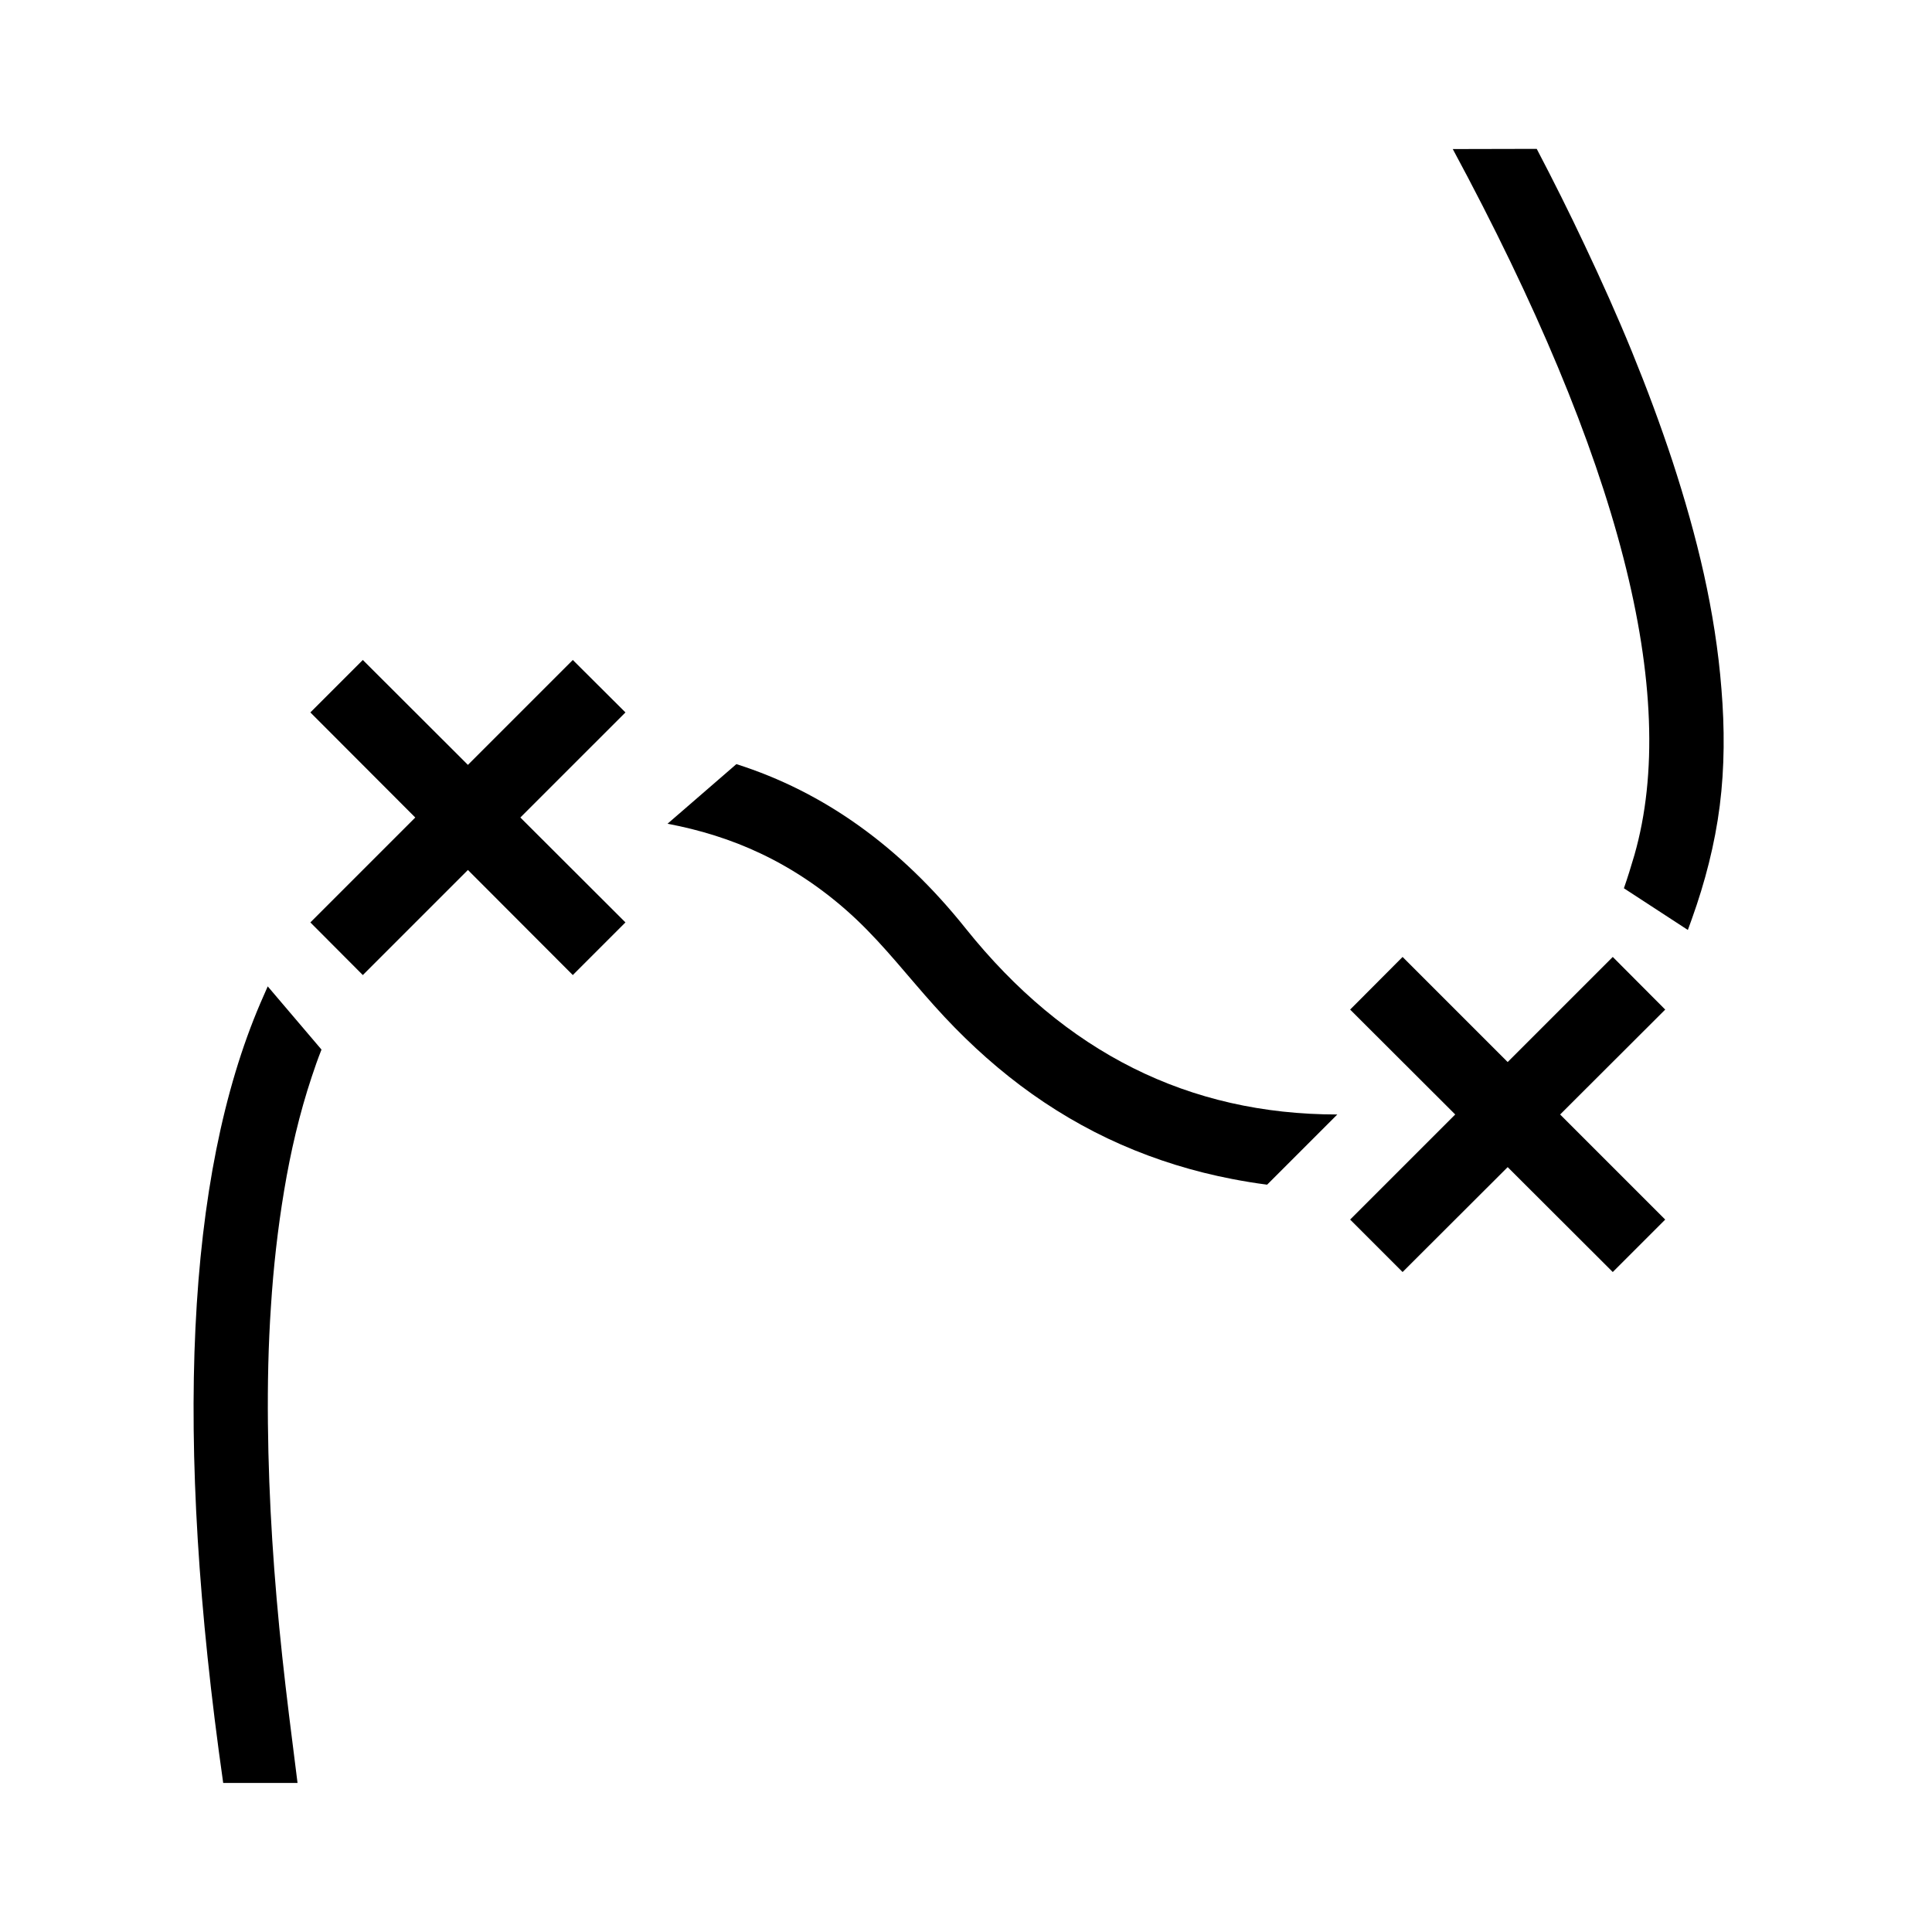 <?xml version="1.0" encoding="utf-8"?>
<!-- Generator: Adobe Illustrator 19.0.0, SVG Export Plug-In . SVG Version: 6.00 Build 0)  -->
<svg version="1.1" xmlns="http://www.w3.org/2000/svg" xmlns:xlink="http://www.w3.org/1999/xlink" x="0px" y="0px"
	 viewBox="0 0 1024 1024" style="enable-background:new 0 0 1024 1024;" xml:space="preserve">
<g id="_x30_">
</g>
<g id="_x33_">
	<g id="SPLINE_5_">
		<g id="XMLID_1_">
			<g>
				<path d="M141.9,522.8l28.5,33.5c-1.9,4.8-3.6,9.6-5.2,14.5c-6.5,19.5-11.2,39.8-14.6,60.2c-3.4,20.4-5.7,40.9-7,61.5
					c-1.4,20.6-1.8,41.3-1.6,61.9c0.2,20.6,1,41.3,2.3,61.9c1.3,20.6,3.1,41.2,5.3,61.7c2.2,20.5,4.8,41,8.1,67h-39.4
					C92.1,761.3,98.7,623.5,138,531.7C139.3,528.7,140.6,525.7,141.9,522.8z"/>
				<polygon points="331.5,377.6 275.8,433.3 331.5,488.9 303.6,516.8 248,461.1 192.3,516.8 164.5,488.9 220.1,433.3 164.5,377.6 
					192.3,349.8 248,405.4 303.6,349.8 				"/>
				<path d="M708.8,590.7l-37.2,37.2c-6.2-0.8-12.3-1.8-18.5-3c-20.3-3.9-40.1-10-59-18.3c-18.9-8.3-36.8-18.9-53.3-31.3
					c-16.5-12.4-31.6-26.6-45.4-42c-13.8-15.3-26.4-31.7-41.4-45.9c-15-14.2-32.3-26.3-51-35.1c-15.6-7.4-32.2-12.5-49.2-15.7
					l36.5-31.6c46.3,14.7,86.9,43.7,121.6,87.2C564.5,557.9,630.1,590.7,708.8,590.7z"/>
				<polygon points="854.8,507.2 882.6,535.1 826.9,590.7 882.6,646.4 854.8,674.2 799.1,618.6 743.4,674.2 715.6,646.4 
					771.3,590.7 715.6,535.1 743.4,507.2 799.1,562.9 				"/>
				<path d="M912.4,365.2c1.7,20.6,1.7,41.4-0.9,61.9c-2.6,20.4-7.8,40.5-14.8,60c-0.7,1.9-1.4,3.8-2.1,5.8l-33.9-22.1
					c2-5.7,3.8-11.6,5.6-17.7c24.3-85.2-7.8-209.9-96.3-374.1l44.5-0.1c8.8,16.8,17.3,33.8,25.4,51c8.8,18.6,17.3,37.5,25.1,56.6
					c7.8,19.1,15,38.4,21.5,58.1c6.4,19.6,12.1,39.5,16.6,59.7C907.5,324.2,910.8,344.6,912.4,365.2z"/>
			</g>
			<g>
			</g>
		</g>
	</g>
</g>
<g id="_x36_">
</g>
</svg>
